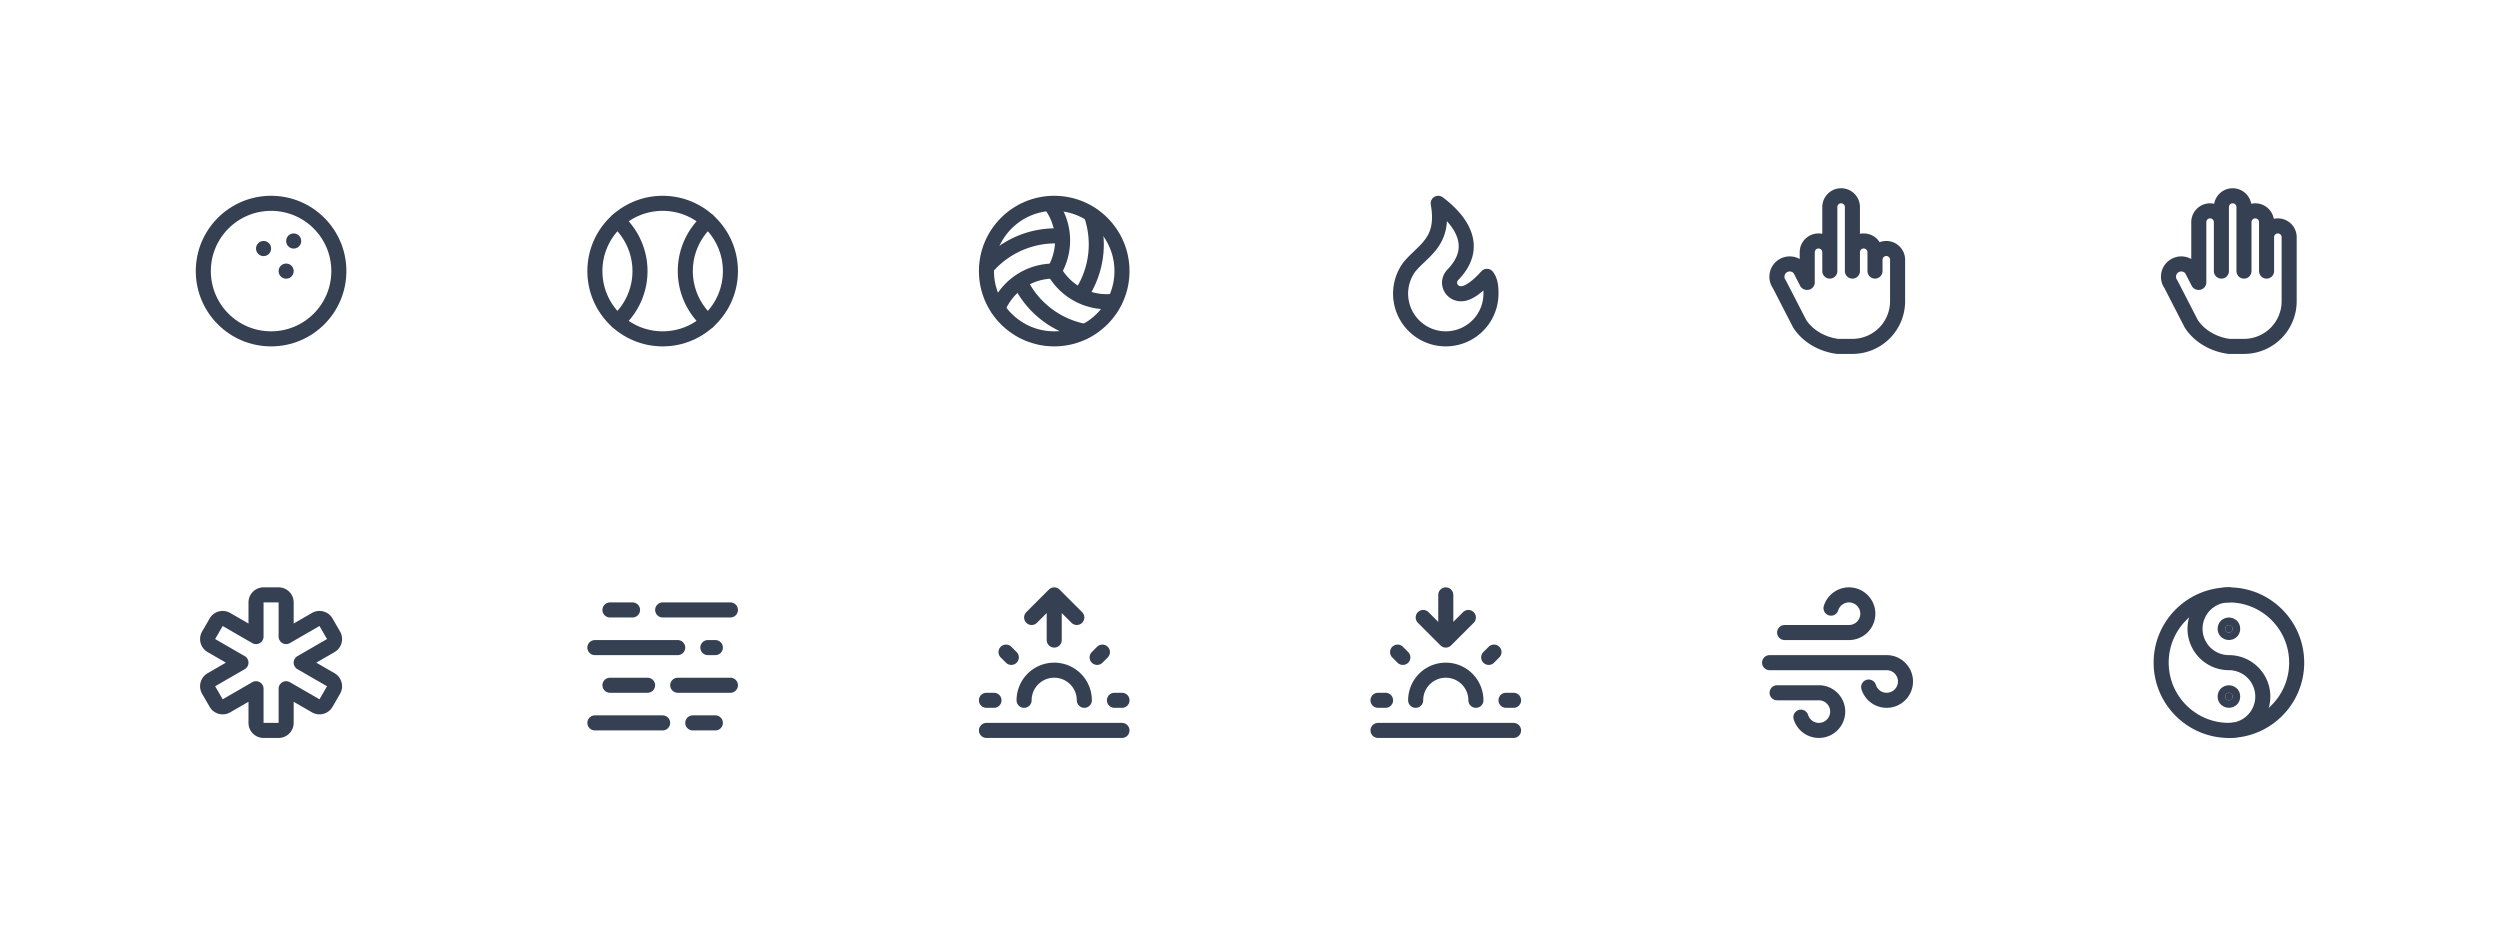 <svg xmlns="http://www.w3.org/2000/svg" xmlns:xlink="http://www.w3.org/1999/xlink" viewBox="0 0 332 124" width="332" height="124" style="color: #354052"><rect x="0" y="0" width="332" height="124" fill="#fff"></rect>
	<symbol id="ball-bowling" class="icon icon-tabler icon-tabler-ball-bowling" viewBox="0 0 24 24" stroke-width="2" stroke="currentColor" fill="none" stroke-linecap="round" stroke-linejoin="round"><path stroke="none" d="M0 0h24v24H0z"/><circle cx="12" cy="12" r="9" /><line x1="11" y1="9" x2="11" y2="9.01" /><line x1="15" y1="8" x2="15" y2="8.01" /><line x1="14" y1="12" x2="14" y2="12.01" />
</symbol>
	<symbol id="ball-tennis" class="icon icon-tabler icon-tabler-ball-tennis" viewBox="0 0 24 24" stroke-width="2" stroke="currentColor" fill="none" stroke-linecap="round" stroke-linejoin="round"><path stroke="none" d="M0 0h24v24H0z"/><circle cx="12" cy="12" r="9" /><path d="M6 5.3a9 9 0 0 1 0 13.4" /><path d="M6 5.3a9 9 0 0 1 0 13.4" transform="rotate(180 12 12)" /></symbol>
	<symbol id="ball-volleyball" class="icon icon-tabler icon-tabler-ball-volleyball" viewBox="0 0 24 24" stroke-width="2" stroke="currentColor" fill="none" stroke-linecap="round" stroke-linejoin="round"><path stroke="none" d="M0 0h24v24H0z"/><circle cx="12" cy="12" r="9" /><path d="M12 12a8 8 0 0 0 8 4M7.5 13.5a12 12 0 0 0 8.5 6.5" /><path d="M12 12a8 8 0 0 0 8 4M7.5 13.5a12 12 0 0 0 8.5 6.5" transform="rotate(120 12 12)" /><path d="M12 12a8 8 0 0 0 8 4M7.5 13.5a12 12 0 0 0 8.5 6.5" transform="rotate(240 12 12)" /></symbol>
	<symbol id="flame" class="icon icon-tabler icon-tabler-flame" viewBox="0 0 24 24" stroke-width="2" stroke="currentColor" fill="none" stroke-linecap="round" stroke-linejoin="round"><path stroke="none" d="M0 0h24v24H0z"/><path d="M18 15a6 6 0 1 1 -10.853 -3.529c1.926-2.338 4.763-3.327 3.848-8.47 2.355 1.761 5.84 5.38 2.022 9.406-1.136 1.091-.244 2.767 1.221 2.593.882-.105 2.023-.966 3.23-2.3.532.68.532 1.717.532 2.3z" />
</symbol>
	<symbol id="hand-middle-finger" class="icon icon-tabler icon-tabler-hand-middle-finger" viewBox="0 0 24 24" stroke-width="2" stroke="currentColor" fill="none" stroke-linecap="round" stroke-linejoin="round"><path stroke="none" d="M0 0h24v24H0z"/><path d="M8 13.5v-4a1.5 1.5 0 0 1 3 0v2.5m0 -2.5v-6a1.5 1.5 0 0 1 3 0v8.5m0 -2.5a1.5 1.5 0 0 1 3 0v2.5m0 -1.5a1.5 1.5 0 0 1 3 0v5.5a6 6 0 0 1 -6 6h-2a7 6 0 0 1 -5 -3l-2.7 -5.25a1.4 1.4 0 0 1 2.75 -2l.9 1.75" />
</symbol>
	<symbol id="hand-stop" class="icon icon-tabler icon-tabler-hand-stop" viewBox="0 0 24 24" stroke-width="2" stroke="currentColor" fill="none" stroke-linecap="round" stroke-linejoin="round"><path stroke="none" d="M0 0h24v24H0z"/><path d="M8 13.5v-8a1.5 1.5 0 0 1 3 0v6.5m0 -6.5v-2a1.5 1.5 0 0 1 3 0v8.5m0 -6.5a1.5 1.5 0 0 1 3 0v6.5m0 -4.5a1.5 1.5 0 0 1 3 0v8.5a6 6 0 0 1 -6 6h-2a7 6 0 0 1 -5 -3l-2.7 -5.25a1.4 1.4 0 0 1 2.75 -2l.9 1.75" />
</symbol>
	<symbol id="medical-cross" class="icon icon-tabler icon-tabler-medical-cross" viewBox="0 0 24 24" stroke-width="2" stroke="currentColor" fill="none" stroke-linecap="round" stroke-linejoin="round"><path stroke="none" d="M0 0h24v24H0z"/><path d="M13 3a1 1 0 0 1 1 1v4.535l3.928 -2.267a1 1 0 0 1 1.366 .366l1 1.732a1 1 0 0 1 -.366 1.366L16.001 12l3.927 2.269a1 1 0 0 1 .366 1.366l-1 1.732a1 1 0 0 1 -1.366 .366L14 15.464V20a1 1 0 0 1 -1 1h-2a1 1 0 0 1 -1 -1v-4.536l-3.928 2.268a1 1 0 0 1 -1.366 -.366l-1-1.732a1 1 0 0 1 .366 -1.366L7.999 12 4.072 9.732a1 1 0 0 1 -.366 -1.366l1-1.732a1 1 0 0 1 1.366 -.366L10 8.535V4a1 1 0 0 1 1 -1h2z" />
</symbol>
	<symbol id="mist" class="icon icon-tabler icon-tabler-mist" viewBox="0 0 24 24" stroke-width="2" stroke="currentColor" fill="none" stroke-linecap="round" stroke-linejoin="round"><path stroke="none" d="M0 0h24v24H0z"/><path d="M5 5h3m4 0h9" /><path d="M3 10h11m4 0h1" /><path d="M5 15h5m4 0h7" /><path d="M3 20h9m4 0h3" />
</symbol>
	<symbol id="sunset" class="icon icon-tabler icon-tabler-sunset" viewBox="0 0 24 24" stroke-width="2" stroke="currentColor" fill="none" stroke-linecap="round" stroke-linejoin="round"><path stroke="none" d="M0 0h24v24H0z"/><path d="M3 17h1m16 0h1M5.6 10.6l.7.7m12.1-.7l-.7.7M8 17a4 4 0 0 1 8 0" /><line x1="3" y1="21" x2="21" y2="21" /><path d="M12 9v-6l3 3m-6 0l3 -3" />
</symbol>
	<symbol id="sunshine" class="icon icon-tabler icon-tabler-sunshine" viewBox="0 0 24 24" stroke-width="2" stroke="currentColor" fill="none" stroke-linecap="round" stroke-linejoin="round"><path stroke="none" d="M0 0h24v24H0z"/><path d="M3 17h1m16 0h1M5.6 10.6l.7.7m12.1-.7l-.7.7M8 17a4 4 0 0 1 8 0" /><line x1="3" y1="21" x2="21" y2="21" /><path d="M12 3v6l3 -3m-6 0l3 3" />
</symbol>
	<symbol id="wind" class="icon icon-tabler icon-tabler-wind" viewBox="0 0 24 24" stroke-width="2" stroke="currentColor" fill="none" stroke-linecap="round" stroke-linejoin="round"><path stroke="none" d="M0 0h24v24H0z"/><path d="M5 8h8.5a2.5 2.5 0 1 0 -2.34 -3.24" /><path d="M3 12h15.5a2.5 2.5 0 1 1 -2.34 3.24" /><path d="M4 16h5.5a2.5 2.5 0 1 1 -2.34 3.24" />
</symbol>
	<symbol id="yin-yang" class="icon icon-tabler icon-tabler-yin-yang" viewBox="0 0 24 24" stroke-width="2" stroke="currentColor" fill="none" stroke-linecap="round" stroke-linejoin="round"><path stroke="none" d="M0 0h24v24H0z"/><circle cx="12" cy="12" r="9" /><path d="M12 3a4.5 4.5 0 0 0 0 9a4.5 4.5 0 0 1 0 9" /><circle cx="12" cy="7.5" r=".5" fill="currentColor" /><circle cx="12" cy="16.5" r=".5" fill="currentColor" />
</symbol>

	<use xlink:href="#ball-bowling" x="24" y="24" width="24" height="24" />
	<use xlink:href="#ball-tennis" x="76" y="24" width="24" height="24" />
	<use xlink:href="#ball-volleyball" x="128" y="24" width="24" height="24" />
	<use xlink:href="#flame" x="180" y="24" width="24" height="24" />
	<use xlink:href="#hand-middle-finger" x="232" y="24" width="24" height="24" />
	<use xlink:href="#hand-stop" x="284" y="24" width="24" height="24" />
	<use xlink:href="#medical-cross" x="24" y="76" width="24" height="24" />
	<use xlink:href="#mist" x="76" y="76" width="24" height="24" />
	<use xlink:href="#sunset" x="128" y="76" width="24" height="24" />
	<use xlink:href="#sunshine" x="180" y="76" width="24" height="24" />
	<use xlink:href="#wind" x="232" y="76" width="24" height="24" />
	<use xlink:href="#yin-yang" x="284" y="76" width="24" height="24" />

</svg>